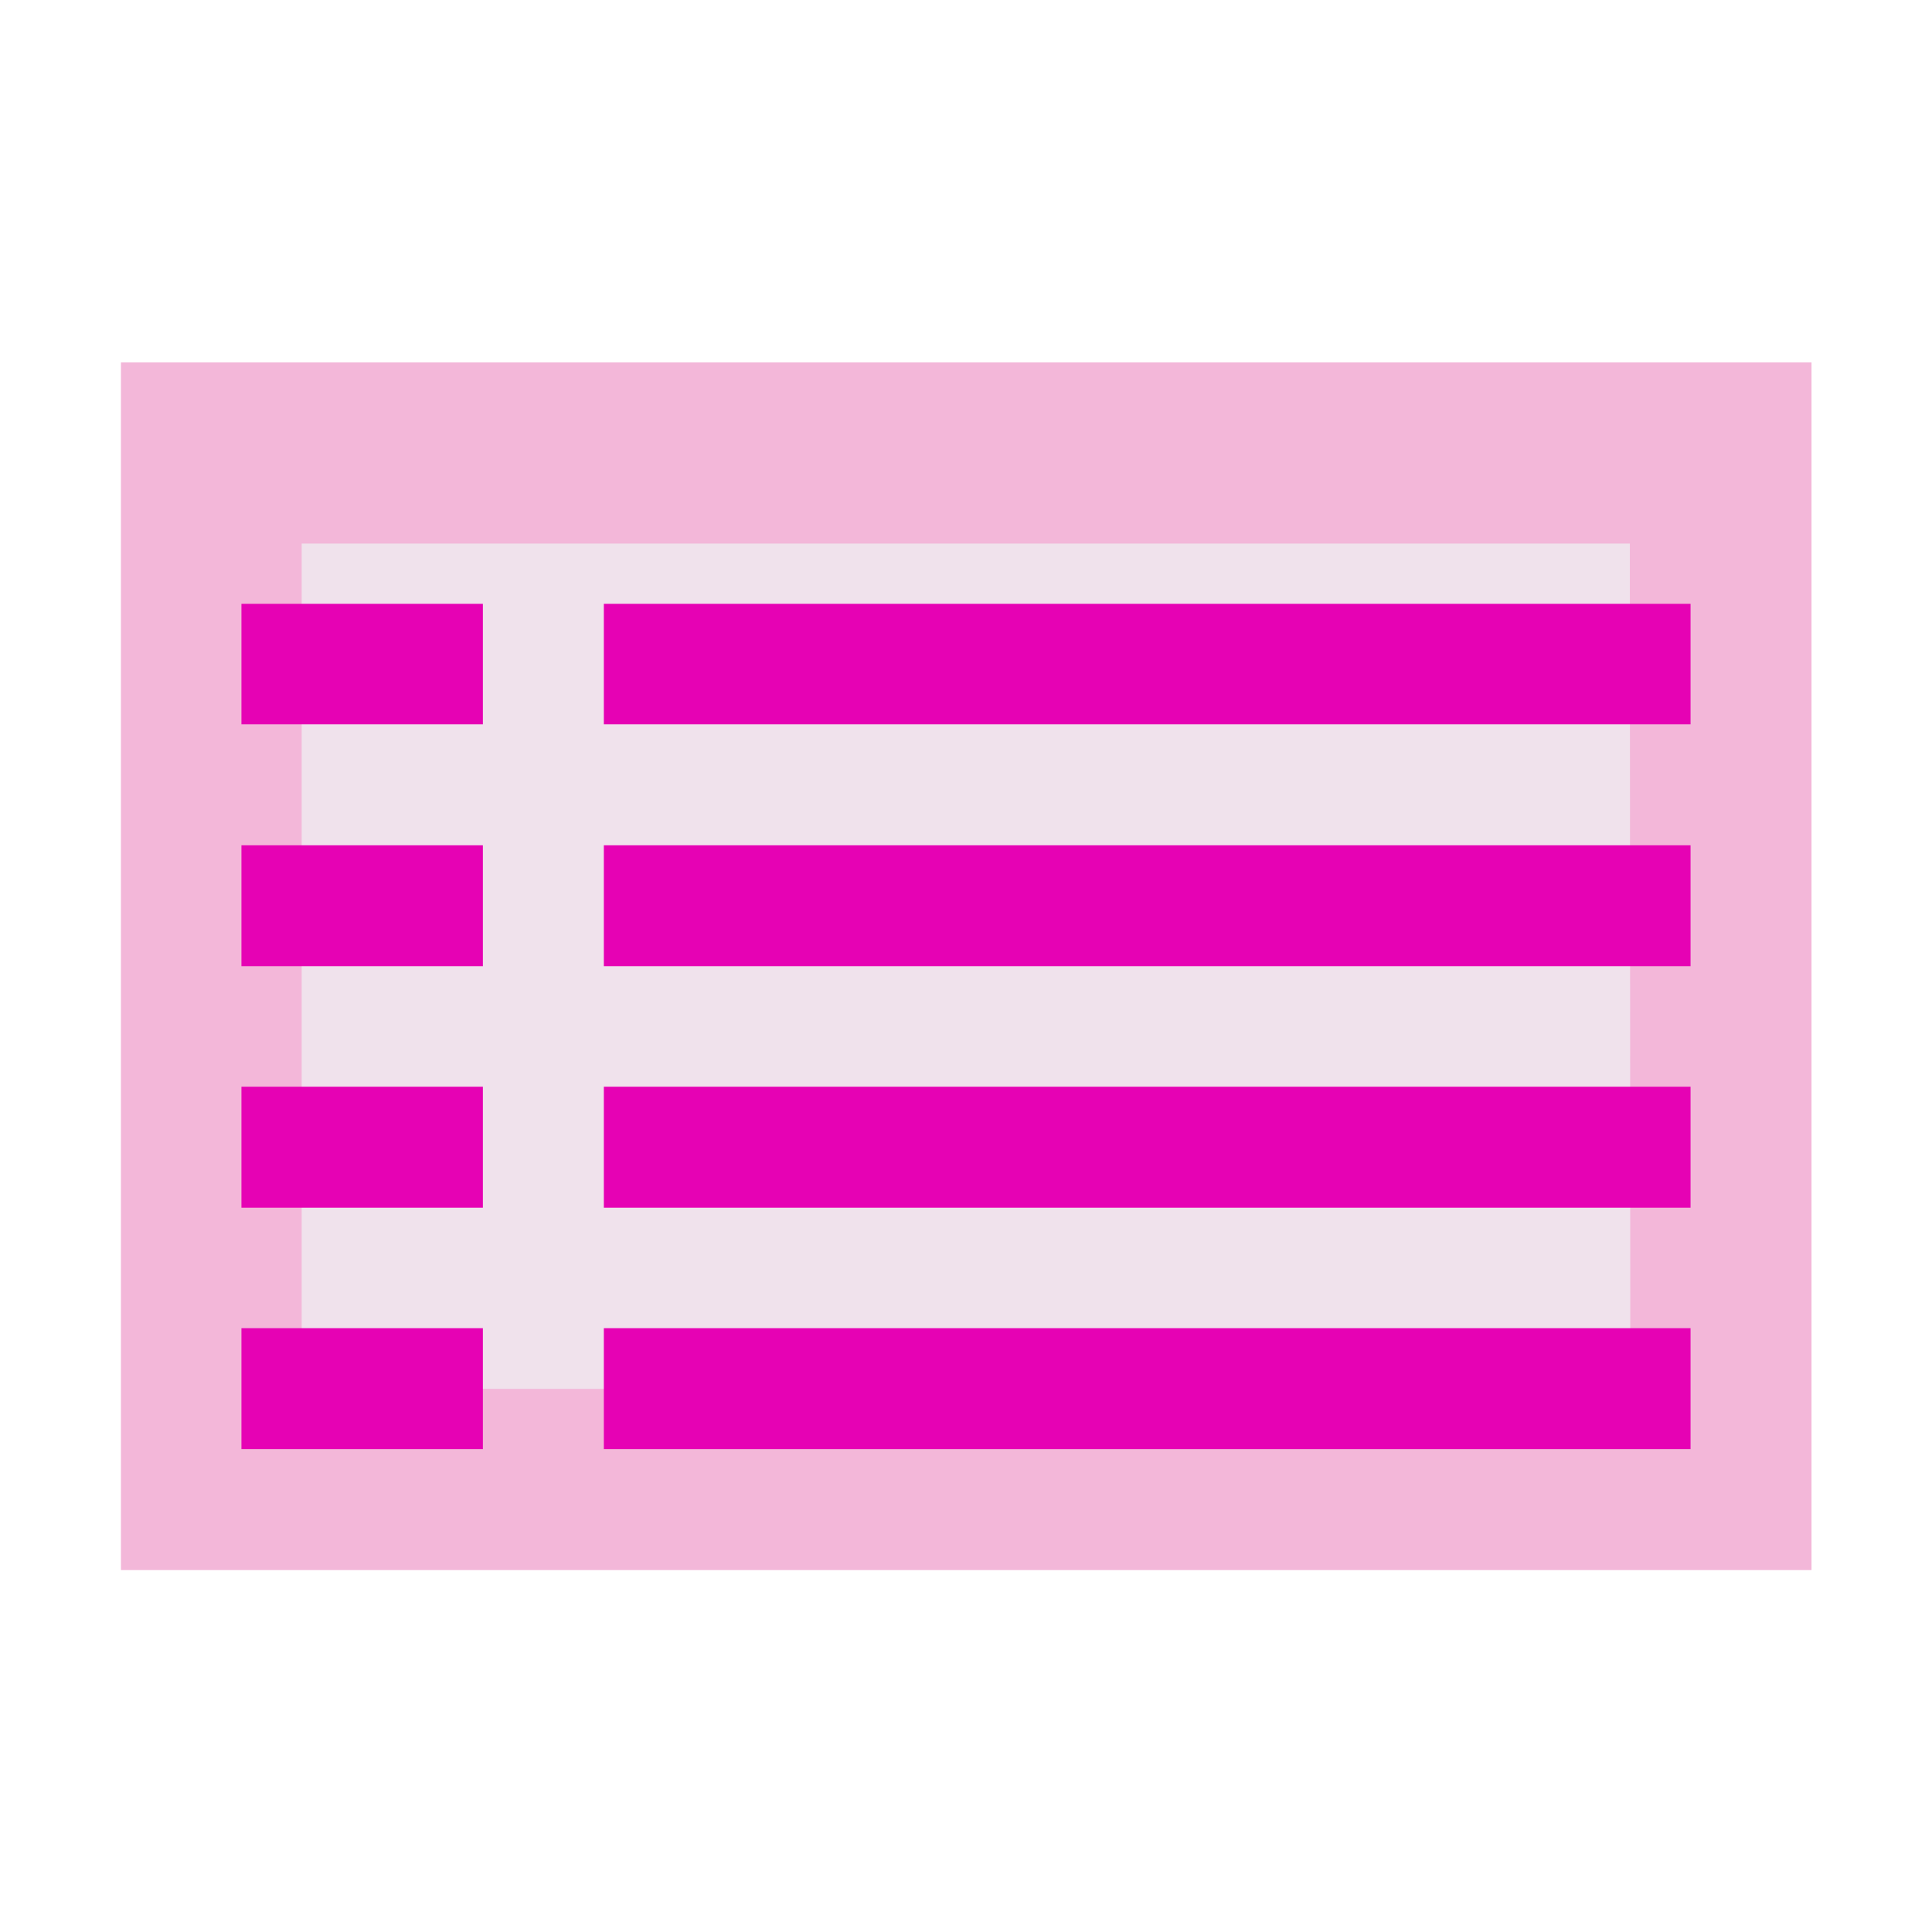 <?xml version="1.0" encoding="UTF-8" standalone="no"?>
<svg
   xmlns:dc="http://purl.org/dc/elements/1.1/"
   xmlns:cc="http://creativecommons.org/ns#"
   xmlns:rdf="http://www.w3.org/1999/02/22-rdf-syntax-ns#"
   xmlns:svg="http://www.w3.org/2000/svg"
   xmlns="http://www.w3.org/2000/svg"
   xmlns:sodipodi="http://sodipodi.sourceforge.net/DTD/sodipodi-0.dtd"
   xmlns:inkscape="http://www.inkscape.org/namespaces/inkscape"
   height="16"
   viewBox="0 0 4.233 4.233"
   width="16"
   version="1.1"
   id="svg47"
   sodipodi:docname="sc_outlinemode.svg"
   inkscape:version="0.92.4 (unknown)"
   inkscape:export-filename="/home/annisaauliarasyidah/Desktop/4_242 (aulia)/sc 222/sc_outlinemode.png"
   inkscape:export-xdpi="96"
   inkscape:export-ydpi="96">
  <defs
     id="defs51" />
  <sodipodi:namedview
     pagecolor="#ffffff"
     bordercolor="#666666"
     borderopacity="1"
     objecttolerance="10"
     gridtolerance="10"
     guidetolerance="10"
     inkscape:pageopacity="0"
     inkscape:pageshadow="2"
     inkscape:window-width="1366"
     inkscape:window-height="707"
     id="namedview49"
     showgrid="false"
     inkscape:zoom="14.75"
     inkscape:cx="0.13559322"
     inkscape:cy="8"
     inkscape:window-x="0"
     inkscape:window-y="0"
     inkscape:window-maximized="1"
     inkscape:current-layer="svg47" />
  <linearGradient
     id="a"
     gradientTransform="matrix(-0.106,0,0,-0.101,3.908,30.558)"
     gradientUnits="userSpaceOnUse"
     x1="0"
     x2="31.942"
     y1="294.883"
     y2="274.791">
    <stop
       offset="0"
       stop-color="#cccdcf"
       id="stop2" />
    <stop
       offset=".114"
       stop-color="#e0e0e1"
       id="stop4" />
    <stop
       offset=".203"
       stop-color="#f2f2f2"
       id="stop6" />
    <stop
       offset=".215"
       stop-color="#fafafa"
       id="stop8" />
    <stop
       offset=".215"
       stop-color="#fff"
       id="stop10" />
    <stop
       offset=".531"
       stop-color="#fafafa"
       id="stop12" />
    <stop
       offset=".845"
       stop-color="#ebecec"
       id="stop14" />
    <stop
       offset="1"
       stop-color="#e1e2e3"
       id="stop16" />
  </linearGradient>
  <filter
     id="b"
     color-interpolation-filters="sRGB"
     height="1.026"
     width="1.022"
     x="-.011"
     y="-.013">
    <feGaussianBlur
       stdDeviation=".12"
       id="feGaussianBlur19" />
  </filter>
  <filter
     id="c"
     color-interpolation-filters="sRGB"
     height="1.132"
     width="1.11"
     x="-.055"
     y="-.066">
    <feGaussianBlur
       stdDeviation=".6"
       id="feGaussianBlur22" />
  </filter>
  <filter
     id="d"
     color-interpolation-filters="sRGB"
     height="1.053"
     width="1.044"
     x="-.022"
     y="-.026">
    <feGaussianBlur
       stdDeviation=".24"
       id="feGaussianBlur25" />
  </filter>
  <linearGradient
     id="e"
     gradientTransform="matrix(-0.033,0,0,0.033,4.233,-0.265)"
     gradientUnits="userSpaceOnUse"
     x1="69.715"
     x2="69.715"
     y1="88.025"
     y2="-32.022">
    <stop
       offset="0"
       stop-color="#9c9c9c"
       id="stop28" />
    <stop
       offset="1"
       stop-color="#9c9c9c"
       stop-opacity="0"
       id="stop30" />
  </linearGradient>
  <path
     style="opacity:0.99;fill:#f3b7d9;stroke-width:0.125"
     inkscape:connector-curvature="0"
     id="path39"
     d="M 3.969,3.44 H 0.265 V 0.794 h 3.704 z" />
  <path
     inkscape:connector-curvature="0"
     style="opacity:0.99;fill:#f0e3ec;stroke-width:0.125"
     id="path41"
     d="M 3.572,3.043 H 0.661 V 1.191 h 2.91 z" />
  <path
     inkscape:connector-curvature="0"
     style="fill:#e602b4;fill-rule:evenodd;stroke-width:0.125"
     id="path43"
     d="M 3.704,1.323 V 1.587 H 1.852 V 1.323 Z m -1.852,0 V 1.587 H 1.323 V 1.323 Z m -0.794,0 V 1.587 H 0.529 V 1.323 Z M 3.704,1.852 V 2.117 H 1.852 V 1.852 Z m -1.852,0 V 2.117 H 1.323 V 1.852 Z m -0.794,0 V 2.117 H 0.529 V 1.852 Z M 3.704,2.381 V 2.646 H 1.852 V 2.381 Z m -1.852,0 V 2.646 H 1.323 V 2.381 Z m -0.794,0 V 2.646 H 0.529 V 2.381 Z M 3.704,2.91 V 3.175 H 1.852 V 2.91 Z m -1.852,0 V 3.175 H 1.323 V 2.91 Z m -0.794,0 V 3.175 H 0.529 V 2.91 Z" />
</svg>

